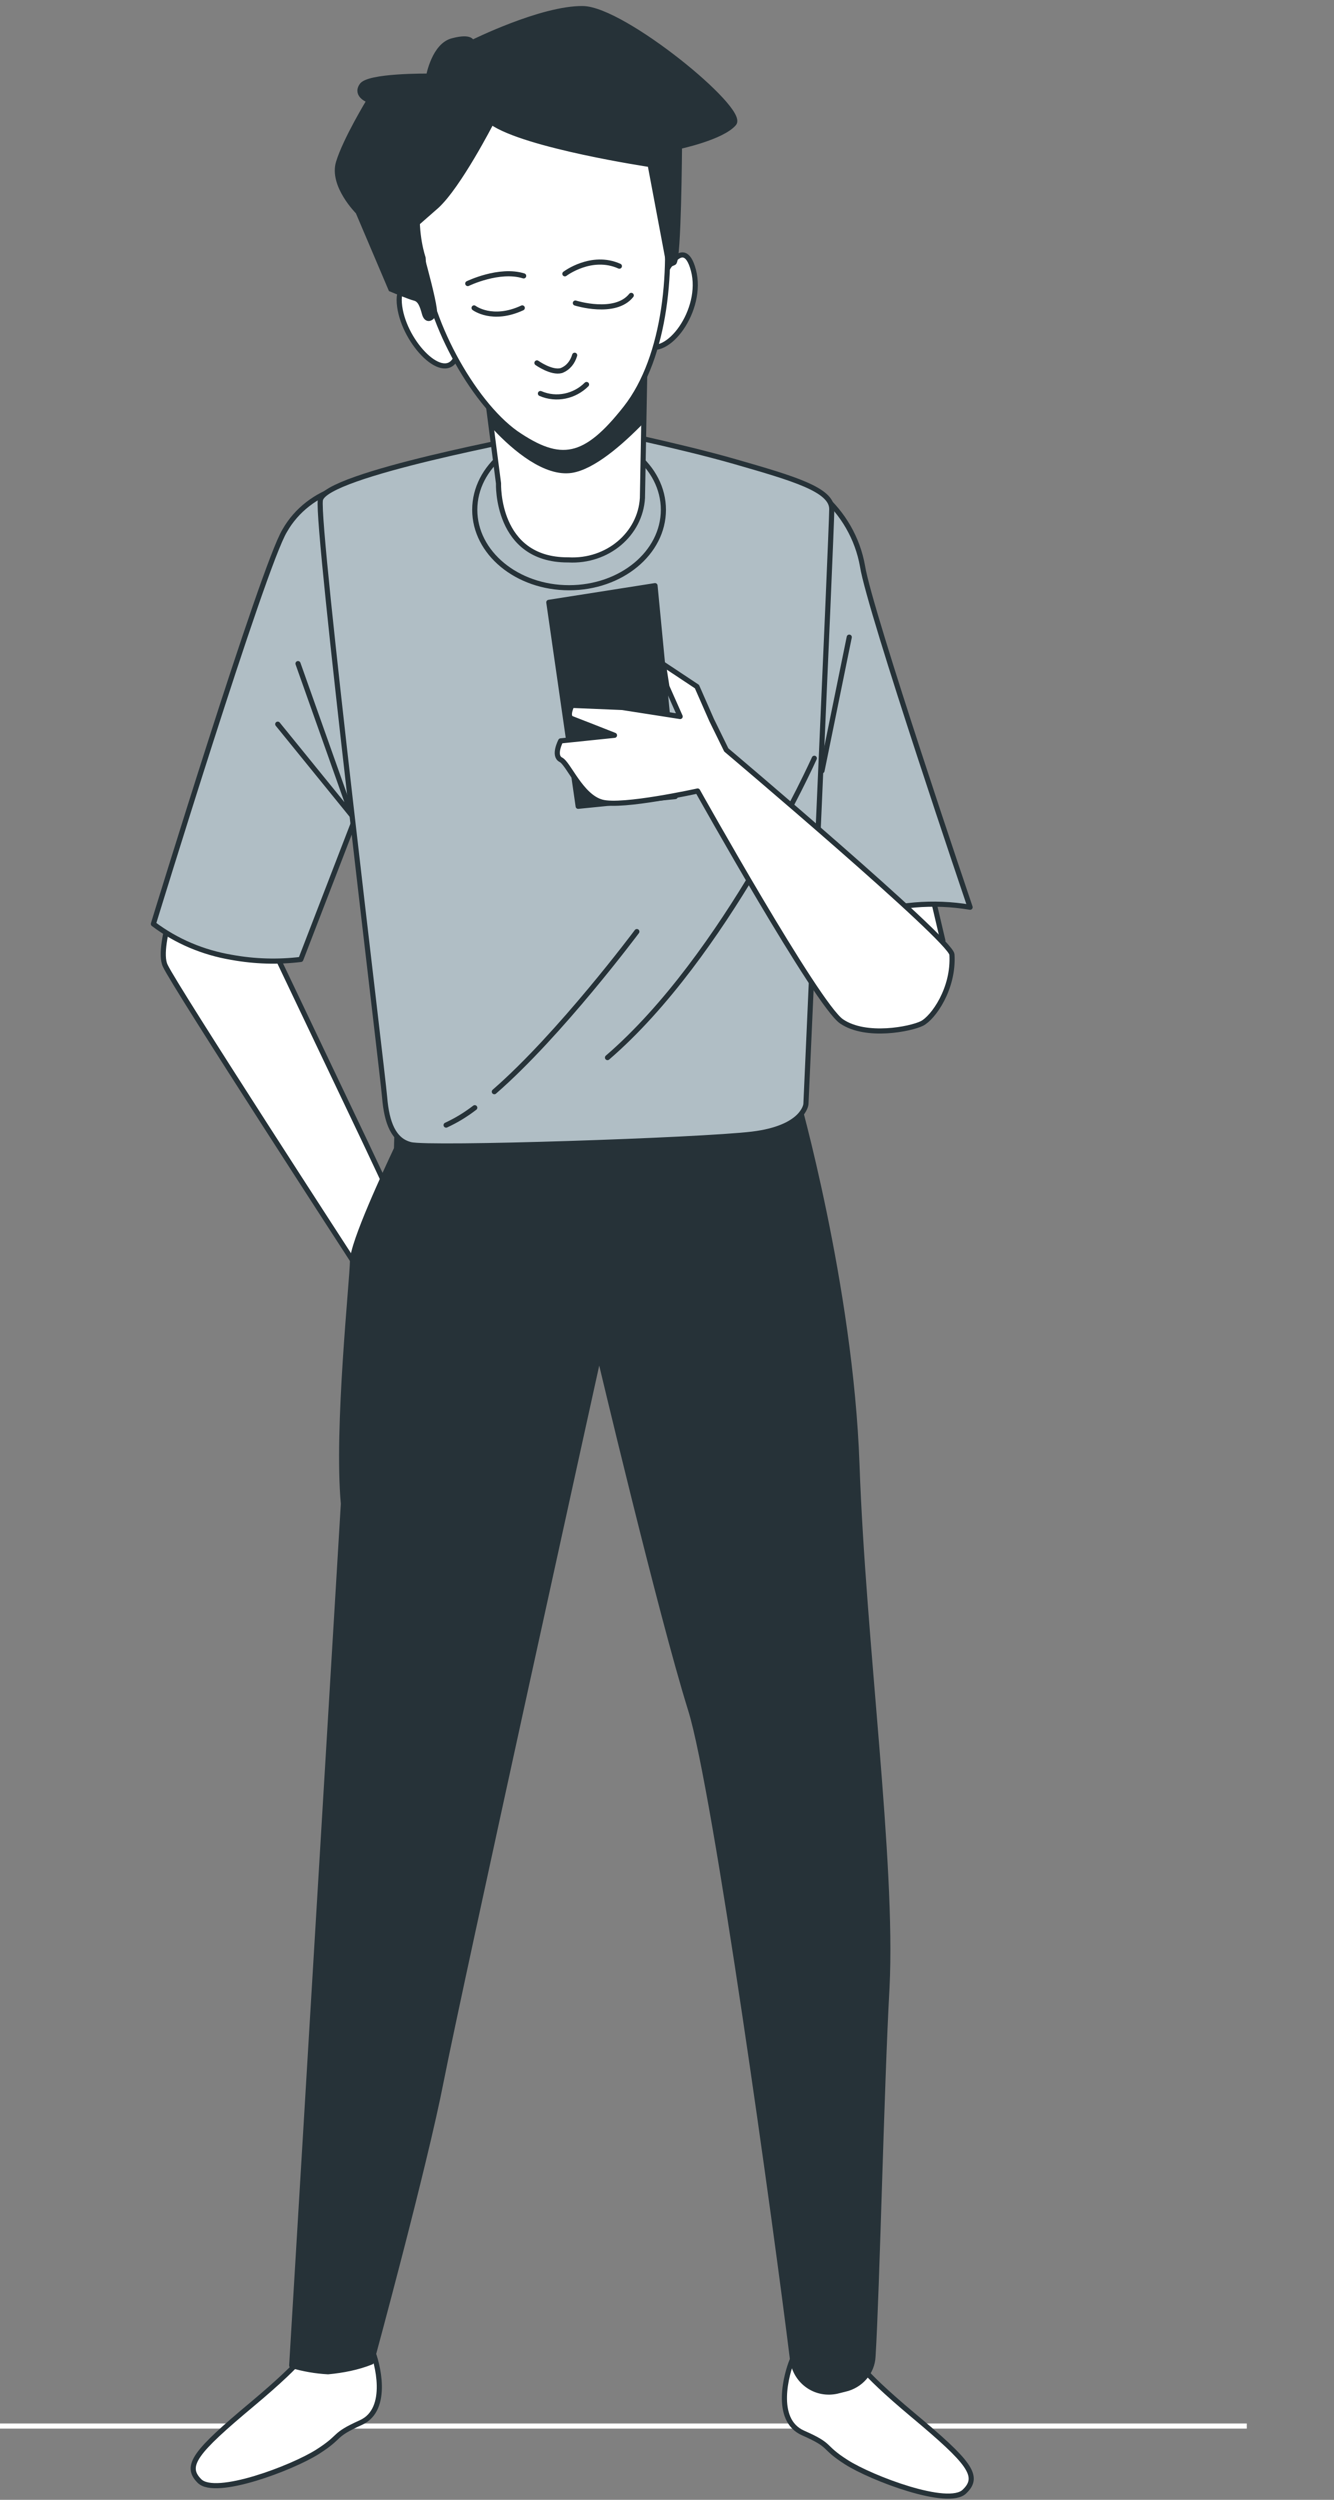 <svg width="260" height="487" viewBox="0 0 260 487" fill="none" xmlns="http://www.w3.org/2000/svg">
<rect x="0" y="0" width="260" height="487" fill="#808080" stroke="none"/>
<g clip-path="url(#clip0_566_3421)">
<path d="M-13 472.626H243" stroke="white" stroke-miterlimit="10"/>
<path d="M177.911 158.299L183.766 183.25C183.766 183.25 176.141 191.929 169.196 188.674C162.251 185.42 159.664 167.249 159.664 167.249L177.911 158.299Z" fill="white" stroke="#263238" stroke-linecap="round" stroke-linejoin="round"/>
<path d="M160.208 96.464C164.293 99.99 167.153 104.872 168.106 110.296C169.468 118.974 189.076 176.741 189.076 176.741C181.859 175.521 174.642 176.199 167.697 178.504C157.212 182.436 146.455 172.131 146.455 172.131L145.91 103.922" fill="#B0BEC5"/>
<path d="M160.208 96.464C164.293 99.99 167.153 104.872 168.106 110.296C169.468 118.974 189.076 176.741 189.076 176.741C181.859 175.521 174.642 176.199 167.697 178.504C157.212 182.436 146.455 172.131 146.455 172.131L145.91 103.922" stroke="#263238" stroke-linecap="round" stroke-linejoin="round"/>
<path d="M160.209 150.163L165.52 124.127" stroke="#263238" stroke-linecap="round" stroke-linejoin="round"/>
<path d="M36.022 169.961C41.741 149.756 53.316 115.72 55.495 108.533C58.49 98.634 63.801 95.922 63.801 95.922L71.563 144.332L68.567 150.841C68.567 150.841 60.124 174.165 53.724 185.826L71.29 222.71L77.418 235.728L69.656 246.983C69.656 246.983 33.98 192.064 32.209 188.132C30.303 184.199 36.022 169.961 36.022 169.961Z" fill="white" stroke="#263238" stroke-linecap="round" stroke-linejoin="round"/>
<path d="M65.98 95.108C61.622 96.464 57.809 99.312 55.495 103.38C51.273 110.296 29.895 179.996 29.895 179.996C34.388 183.386 39.563 185.555 45.146 186.505C49.639 187.318 54.133 187.454 58.626 186.911L71.29 154.095" fill="#B0BEC5"/>
<path d="M65.98 95.108C61.622 96.464 57.809 99.312 55.495 103.38C51.273 110.296 29.895 179.996 29.895 179.996C34.388 183.386 39.563 185.555 45.146 186.504C49.639 187.318 54.133 187.454 58.626 186.911L71.29 154.095" stroke="#263238" stroke-linecap="round" stroke-linejoin="round"/>
<path d="M58.082 129.28L68.567 158.842L54.133 141.078" stroke="#263238" stroke-linecap="round" stroke-linejoin="round"/>
<path d="M166.88 459.473C166.88 459.473 166.88 461.236 177.91 470.457C188.94 479.678 191.119 482.39 187.987 485.373C184.855 488.492 169.876 482.796 164.974 479.677C160.072 476.559 162.387 476.559 156.531 473.982C150.676 471.406 153.399 462.185 154.353 459.879C155.442 457.71 166.88 459.473 166.88 459.473Z" fill="white" stroke="#263238" stroke-linecap="round" stroke-linejoin="round"/>
<path d="M60.124 457.439C60.124 457.439 60.124 459.201 49.094 468.422C38.064 477.643 35.886 480.356 38.881 483.339C42.013 486.458 56.992 480.762 61.894 477.643C66.796 474.525 64.618 474.525 70.337 471.948C76.056 469.372 73.469 460.015 72.515 457.845C71.562 455.811 60.124 457.439 60.124 457.439Z" fill="white" stroke="#263238" stroke-linecap="round" stroke-linejoin="round"/>
<path d="M66.932 292.953C65.57 278.172 68.702 249.153 68.702 245.627C68.702 242.102 75.375 227.863 77.281 223.795L77.417 219.185C77.417 219.185 146.047 216.608 155.17 213.354C155.17 213.354 165.792 250.509 167.017 285.223C168.243 320.073 174.098 362.652 172.872 387.196C171.783 406.859 170.966 445.912 170.149 459.066C170.013 462.185 167.698 464.761 164.702 465.439L163.068 465.846C159.255 466.66 155.579 464.354 154.626 460.557C154.626 460.286 154.49 460.151 154.49 459.879C151.358 434.386 139.511 348.821 134.609 333.091C128.753 314.378 116.77 263.798 116.77 263.798C116.77 263.798 89.264 388.552 85.996 405.367C82.728 422.182 72.379 460.151 72.379 460.151C69.656 461.236 66.796 461.778 63.936 462.049C61.485 461.913 59.17 461.507 56.855 460.829L66.932 292.953Z" fill="#263238" stroke="#263238" stroke-linecap="round" stroke-linejoin="round"/>
<path d="M115.272 83.311C115.272 83.311 132.02 86.701 143.323 89.955C154.625 93.21 162.114 95.379 162.114 99.176C162.114 102.973 157.076 215.117 157.076 215.117C157.076 215.117 156.667 219.727 146.591 220.948C136.514 222.168 83.408 223.931 80.004 222.982C76.735 222.168 75.374 218.778 74.965 213.761C74.557 208.743 61.62 102.431 62.438 97.413C63.255 92.396 104.378 84.938 105.603 84.531C108.735 83.311 112.003 82.904 115.272 83.311Z" fill="#B0BEC5" stroke="#263238" stroke-linecap="round" stroke-linejoin="round"/>
<path d="M110.914 114.499C121.067 114.499 129.297 107.7 129.297 99.312C129.297 90.924 121.067 84.124 110.914 84.124C100.762 84.124 92.531 90.924 92.531 99.312C92.531 107.7 100.762 114.499 110.914 114.499Z" fill="#B0BEC5" stroke="#263238" stroke-linecap="round" stroke-linejoin="round"/>
<path d="M158.711 147.722C158.711 147.722 141.417 186.233 118.404 206.031" stroke="#263238" stroke-linecap="round" stroke-linejoin="round"/>
<path d="M92.532 215.795C90.762 217.151 88.992 218.236 86.949 219.185" stroke="#263238" stroke-linecap="round" stroke-linejoin="round"/>
<path d="M124.124 181.487C124.124 181.487 109.146 201.556 96.346 212.676" stroke="#263238" stroke-linecap="round" stroke-linejoin="round"/>
<path d="M128.89 54.563C128.89 54.563 133.111 44.935 135.154 52.665C137.196 60.394 129.979 70.022 125.758 67.174" fill="white"/>
<path d="M128.89 54.563C128.89 54.563 133.111 44.935 135.154 52.665C137.196 60.394 129.979 70.022 125.758 67.174" stroke="#263238" stroke-linecap="round" stroke-linejoin="round"/>
<path d="M86.131 57.14C86.131 57.14 77.28 51.851 77.825 59.038C78.37 66.225 86.131 74.497 88.719 70.022" fill="white"/>
<path d="M86.131 57.14C86.131 57.14 77.28 51.851 77.825 59.038C78.37 66.225 86.131 74.497 88.719 70.022" stroke="#263238" stroke-linecap="round" stroke-linejoin="round"/>
<path d="M125.757 67.174L125.212 97.007C124.804 104.058 118.404 109.482 110.778 109.075H110.642C96.617 109.075 97.161 94.159 97.161 94.159L94.029 70.022C94.029 70.022 116.361 72.463 125.757 67.174Z" fill="white" stroke="#263238" stroke-linecap="round" stroke-linejoin="round"/>
<path d="M111.458 92.125C115.816 91.447 121.263 86.701 125.484 82.362L125.62 70.971L116.905 66.089C112.003 66.767 107.101 67.038 102.063 66.767L94.846 73.141L96.207 83.718C100.02 87.786 106.148 92.939 111.458 92.125Z" fill="#263238"/>
<path d="M82.456 50.224C82.456 50.224 76.192 32.46 92.941 21.747C109.69 11.035 127.256 24.595 129.298 38.155C131.341 51.715 129.843 69.479 121.945 79.514C114.047 89.549 109.281 90.362 100.566 84.396C91.987 78.293 83 61.75 82.456 50.224Z" fill="white" stroke="#263238" stroke-linecap="round" stroke-linejoin="round"/>
<path d="M92.397 59.987C92.397 59.987 95.937 62.699 101.792 59.987" stroke="#263238" stroke-linecap="round" stroke-linejoin="round"/>
<path d="M112.141 59.038C112.141 59.038 119.902 61.479 123.034 57.546" stroke="#263238" stroke-linecap="round" stroke-linejoin="round"/>
<path d="M104.65 70.7C104.65 70.7 107.51 72.734 109.416 72.191C110.778 71.649 111.595 70.564 112.004 69.208" stroke="#263238" stroke-linecap="round" stroke-linejoin="round"/>
<path d="M105.332 76.666C108.464 78.022 112.004 77.209 114.319 74.903" stroke="#263238" stroke-linecap="round" stroke-linejoin="round"/>
<path d="M91.17 55.241C91.17 55.241 97.298 52.258 102.064 53.749" stroke="#263238" stroke-linecap="round" stroke-linejoin="round"/>
<path d="M110.098 53.343C110.098 53.343 115.272 49.41 120.719 51.851" stroke="#263238" stroke-linecap="round" stroke-linejoin="round"/>
<path d="M106.967 117.347L112.686 157.079L131.614 155.18L127.665 114.093L106.967 117.347Z" fill="#263238" stroke="#263238" stroke-linecap="round" stroke-linejoin="round"/>
<path d="M138.694 140.264L135.834 133.755L129.298 129.416L129.979 133.755L132.566 139.586L121.264 137.823L111.46 137.416C111.46 137.416 110.37 139.586 111.46 139.993C112.549 140.4 119.766 143.247 119.766 143.247L109.281 144.332C109.281 144.332 107.783 147.18 109.281 147.993C110.779 148.671 113.23 155.18 117.315 156.265C121.264 157.35 135.97 154.095 135.97 154.095C135.97 154.095 159.255 195.725 164.021 198.98C168.787 202.234 177.502 200.472 179.681 199.387C181.86 198.302 185.945 192.607 185.536 185.962C185.4 183.114 141.553 146.095 141.553 146.095L138.694 140.264Z" fill="white" stroke="#263238" stroke-linecap="round" stroke-linejoin="round"/>
<path d="M95.8 23.781C95.8 23.781 89.4 36.257 85.042 40.189L80.549 44.122C80.549 44.122 85.178 59.987 84.634 61.072C84.089 62.157 83.136 62.564 82.727 61.072C82.319 59.58 81.91 58.36 80.821 58.089C79.731 57.818 76.191 56.326 76.191 56.326L69.791 41.274C69.791 41.274 64.617 36.121 65.978 31.646C67.34 27.171 71.97 19.578 71.97 19.578C71.97 19.578 69.246 18.628 70.472 16.73C71.561 14.696 83.544 14.832 83.544 14.832C83.544 14.832 84.634 8.729 88.31 7.916C91.987 6.967 91.987 8.323 91.987 8.323C91.987 8.323 105.604 1.542 113.638 1.678C121.536 1.814 145.366 21.34 143.051 24.052C140.736 26.765 132.429 28.527 132.429 28.527C132.429 28.527 132.293 50.766 131.34 51.173L130.387 51.58L126.71 32.053C126.71 32.053 102.336 28.392 95.8 23.781Z" fill="#263238" stroke="#263238" stroke-miterlimit="10"/>
</g>
<defs>
<clipPath id="clip0_566_3421">
<rect width="260" height="487" fill="white"/>
</clipPath>
</defs>
</svg>
